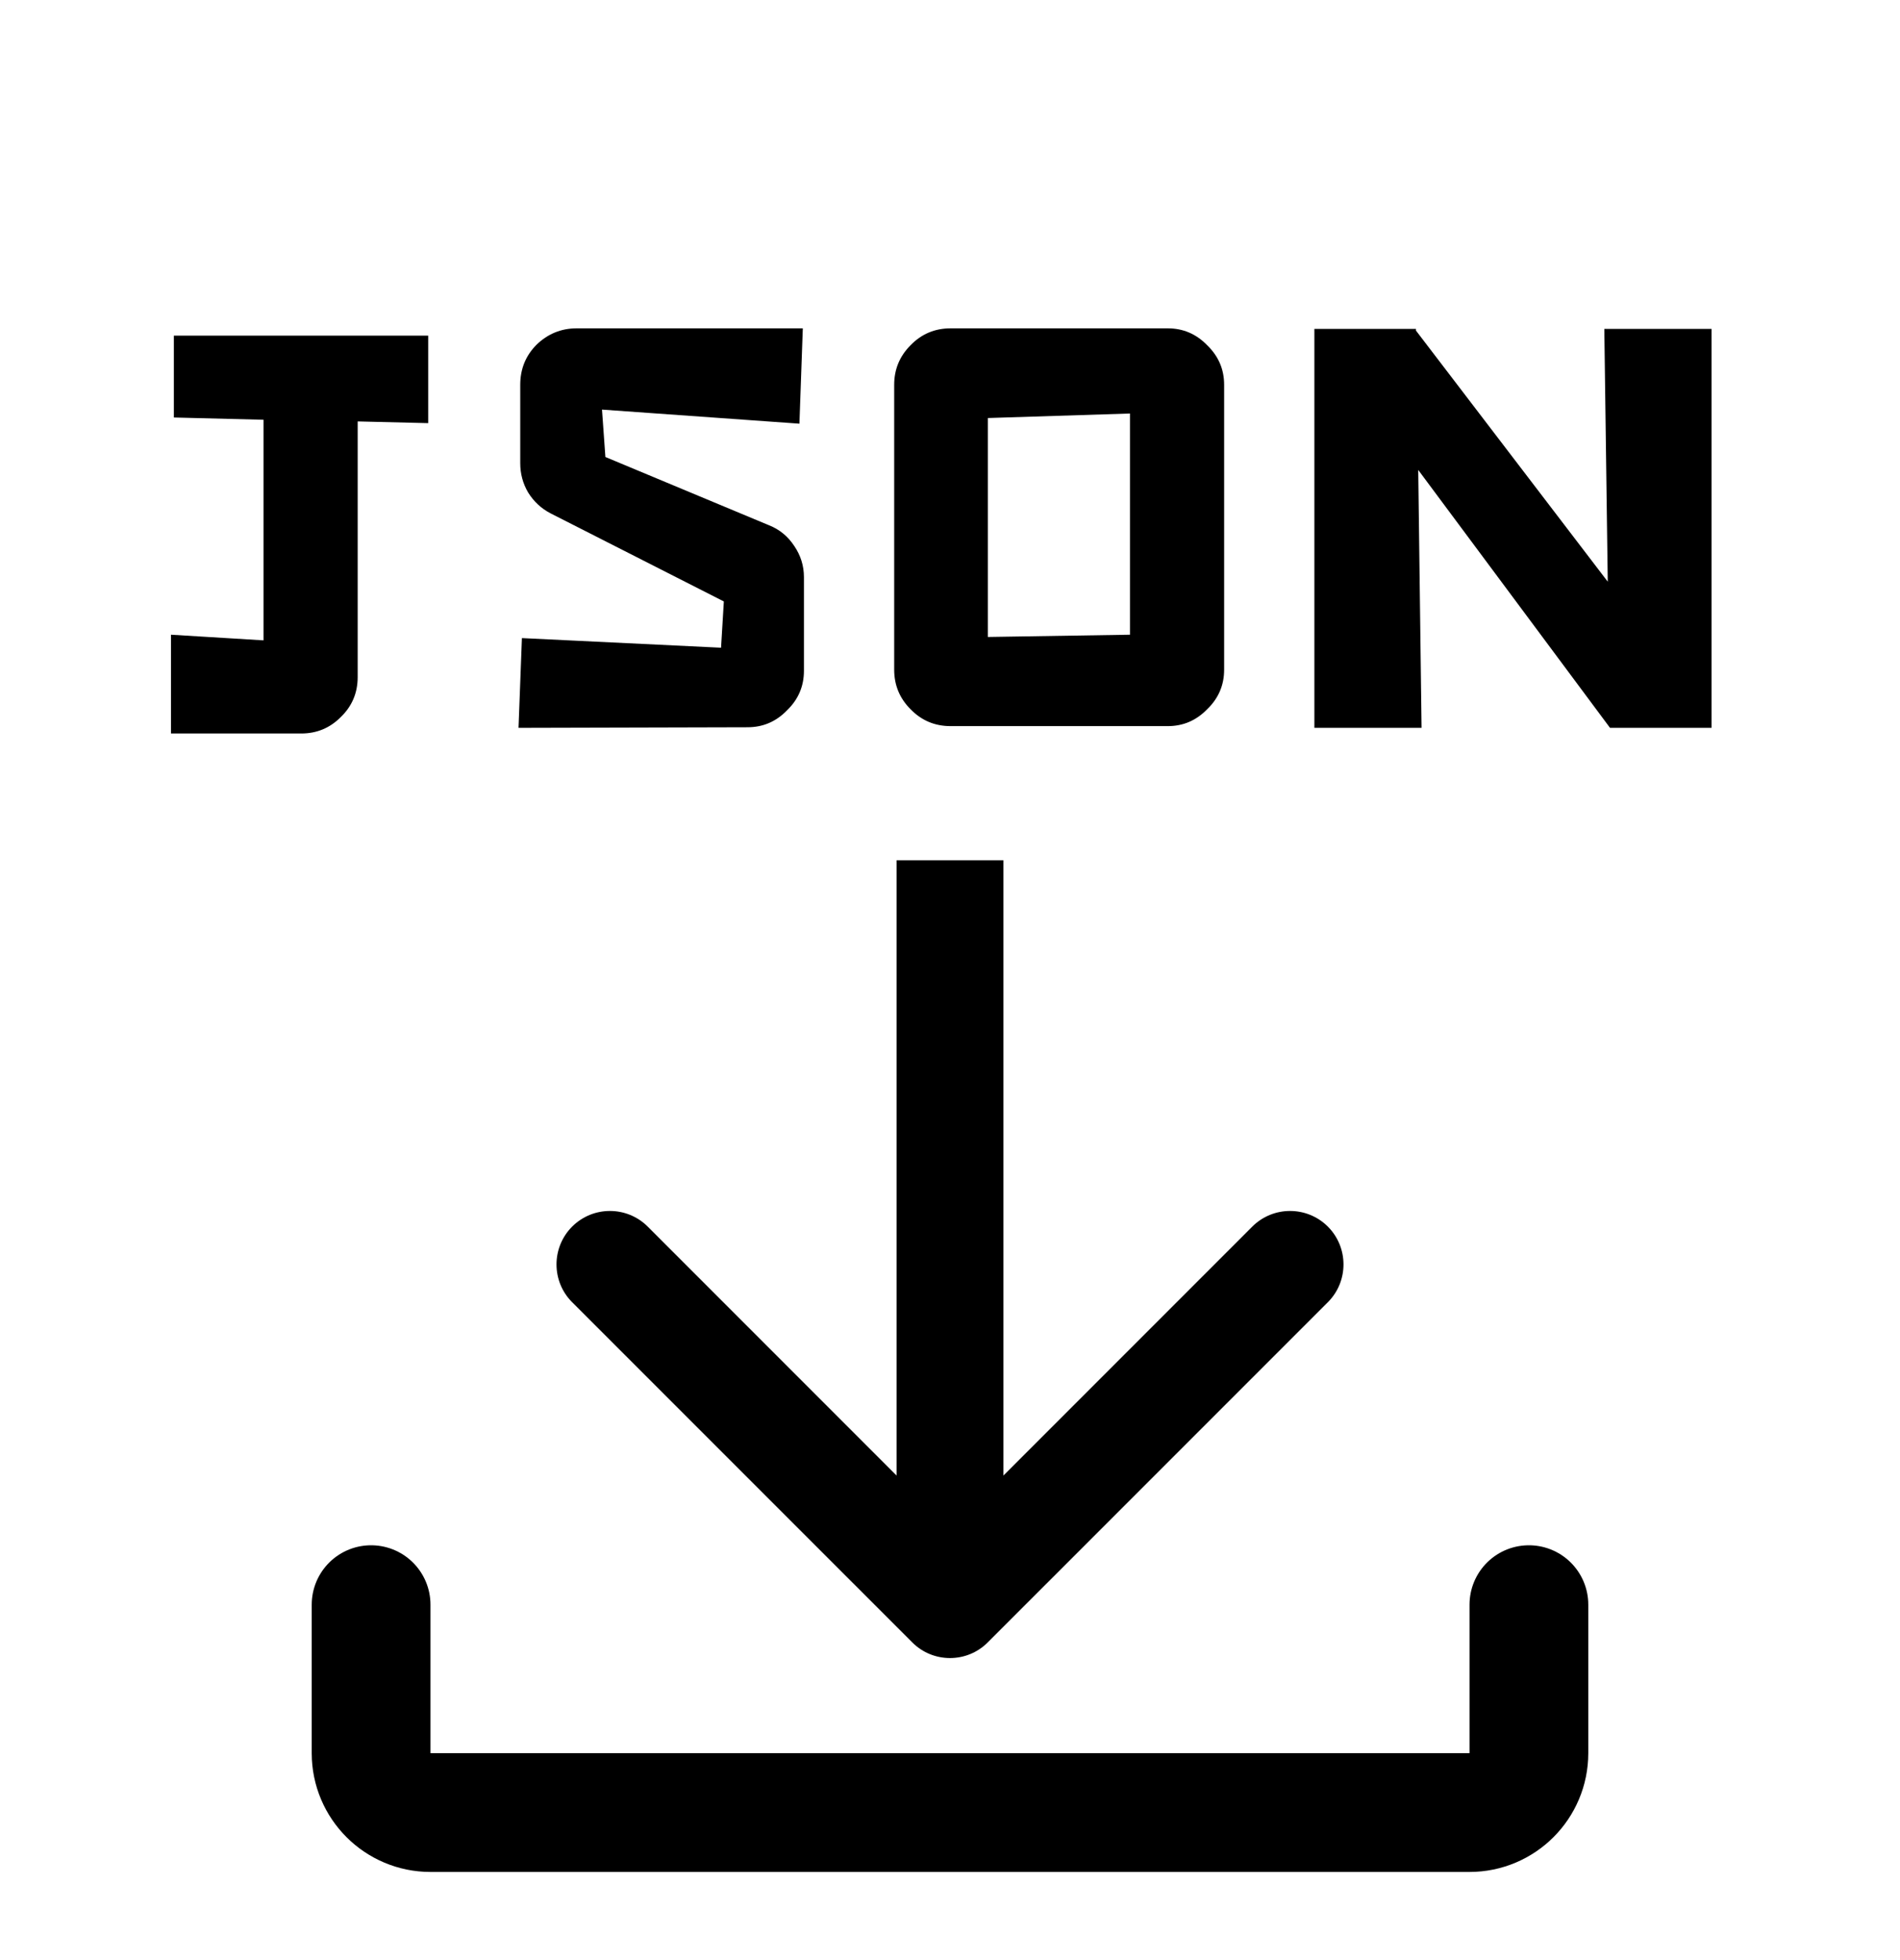 <svg width="32" height="33" viewBox="0 0 32 33" fill="none" xmlns="http://www.w3.org/2000/svg">
  <path
    d="M4.438 10.781V7.067L2.928 7.029V5.651H7.212V7.124L6.024 7.095V11.399C6.024 11.665 5.929 11.89 5.739 12.073C5.556 12.257 5.334 12.349 5.074 12.349H2.88V10.686L4.438 10.781ZM8.895 8.292C8.806 8.14 8.762 7.976 8.762 7.798V6.478C8.762 6.212 8.854 5.987 9.037 5.803C9.227 5.62 9.452 5.528 9.712 5.528H13.521L13.464 7.133L10.139 6.896L10.196 7.694L12.951 8.843C13.129 8.913 13.271 9.03 13.379 9.195C13.486 9.353 13.54 9.527 13.54 9.717V11.294C13.54 11.554 13.445 11.776 13.255 11.959C13.072 12.149 12.85 12.244 12.59 12.244L8.733 12.254L8.79 10.743L12.144 10.905L12.191 10.126L9.275 8.644C9.116 8.562 8.99 8.444 8.895 8.292ZM15.335 11.94C15.152 11.757 15.06 11.535 15.06 11.275V6.478C15.06 6.218 15.152 5.997 15.335 5.813C15.519 5.623 15.744 5.528 16.01 5.528H19.667C19.927 5.528 20.148 5.623 20.332 5.813C20.522 5.997 20.617 6.218 20.617 6.478V11.275C20.617 11.535 20.522 11.757 20.332 11.94C20.148 12.13 19.927 12.225 19.667 12.225H16.01C15.744 12.225 15.519 12.13 15.335 11.94ZM19.031 6.962L16.637 7.038V10.724L19.031 10.686V6.962ZM23.848 5.537V5.566L27.078 9.793L27.02 5.537H28.826V12.254H27.116L23.886 7.912L23.942 12.254H22.137V5.537H23.848Z"
    fill="currentColor" />
  <path
    d="M15.364 27.651C15.715 28.003 16.285 28.003 16.636 27.651L22.364 21.924C22.715 21.573 22.715 21.003 22.364 20.651C22.012 20.3 21.443 20.3 21.091 20.651L16 25.742L10.909 20.651C10.557 20.3 9.988 20.3 9.636 20.651C9.285 21.003 9.285 21.573 9.636 21.924L15.364 27.651ZM15.1 14.484L15.1 27.015L16.9 27.015L16.9 14.484L15.1 14.484Z"
    fill="currentColor" />
  <path
    d="M6.25 27.016V29.516C6.25 30.068 6.698 30.516 7.25 30.516H24.75C25.302 30.516 25.75 30.068 25.75 29.516V27.016"
    stroke="currentColor" stroke-width="2" stroke-linecap="round" />
</svg>